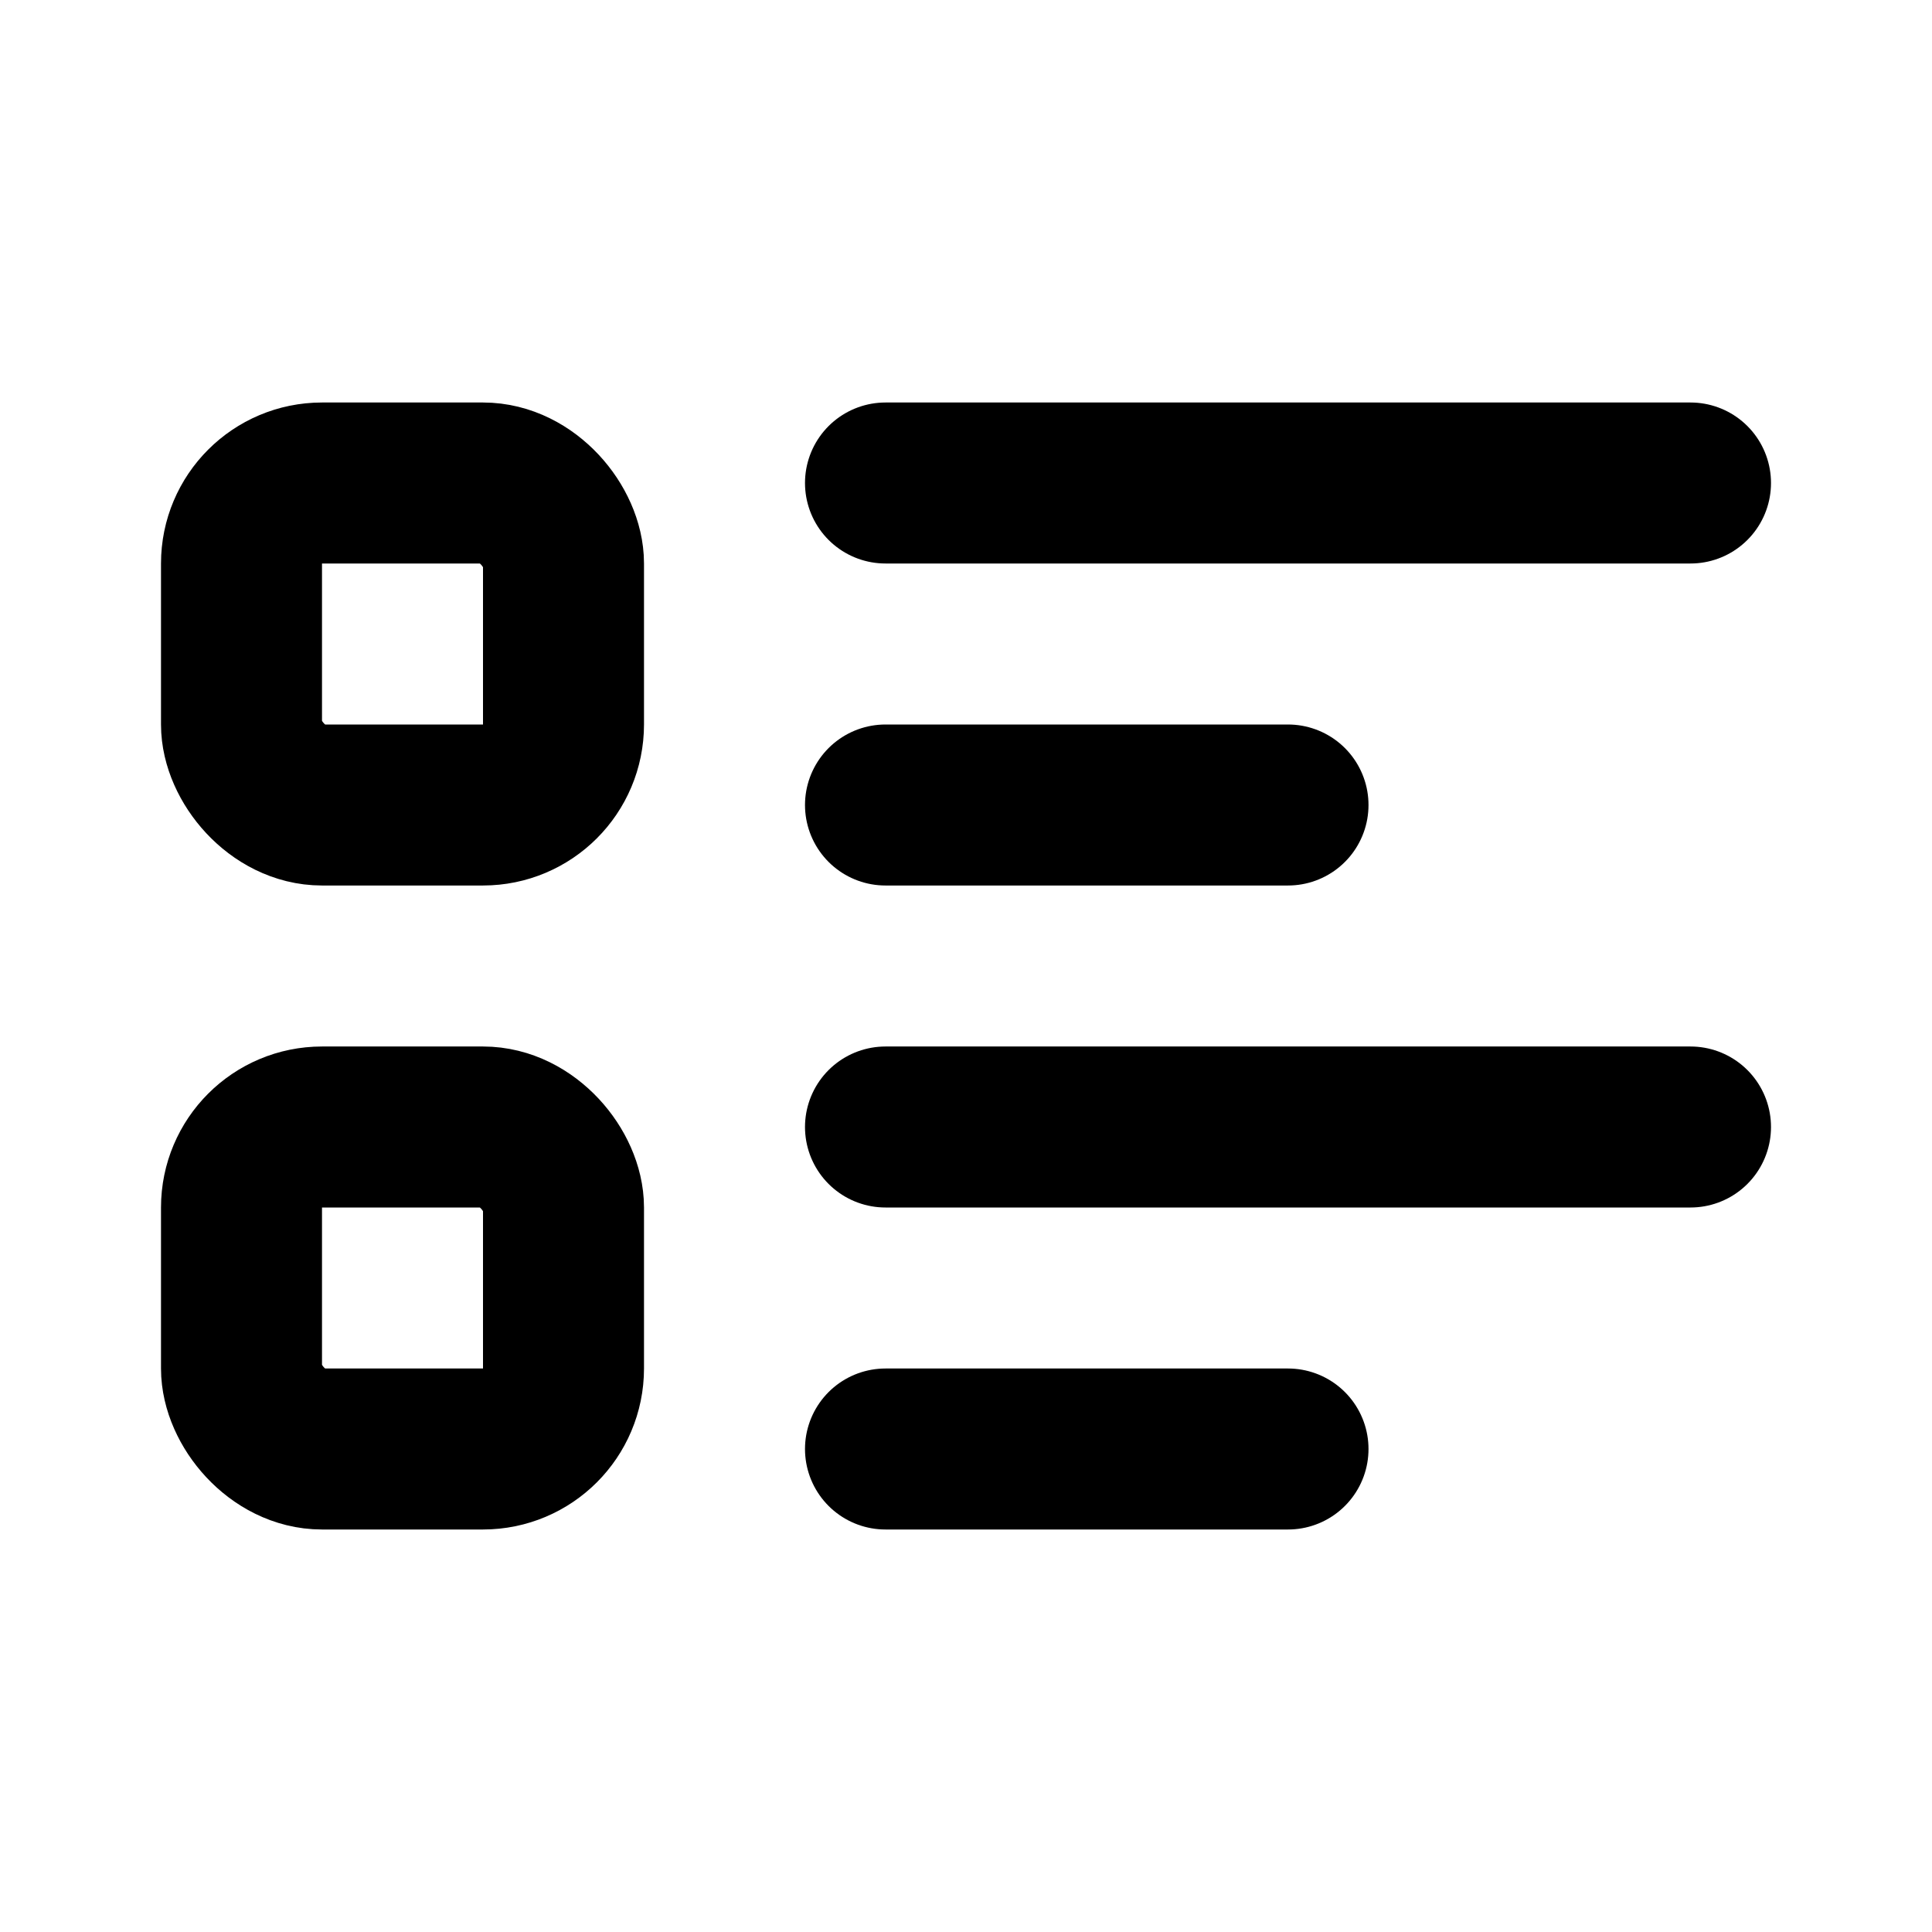 <svg xmlns="http://www.w3.org/2000/svg" width="24" height="24" viewBox="0 0 24 24"><rect width="24" height="24" fill="#fff" opacity="0"/><g transform="translate(2 5)" fill="none" stroke="#000" stroke-miterlimit="10" stroke-width="2"><rect width="6" height="6" rx="2" stroke="none"/><rect x="1" y="1" width="4" height="4" rx="1" fill="none"/></g><g transform="translate(2 13)" fill="none" stroke="#000" stroke-miterlimit="10" stroke-width="2"><rect width="6" height="6" rx="2" stroke="none"/><rect x="1" y="1" width="4" height="4" rx="1" fill="none"/></g><line x2="5" transform="translate(11 10)" fill="none" stroke="#000" stroke-linecap="round" stroke-miterlimit="10" stroke-width="2"/><line x2="5" transform="translate(11 18)" fill="none" stroke="#000" stroke-linecap="round" stroke-miterlimit="10" stroke-width="2"/><line x2="10" transform="translate(11 6)" fill="none" stroke="#000" stroke-linecap="round" stroke-miterlimit="10" stroke-width="2"/><line x2="10" transform="translate(11 14)" fill="none" stroke="#000" stroke-linecap="round" stroke-miterlimit="10" stroke-width="2"/></svg>